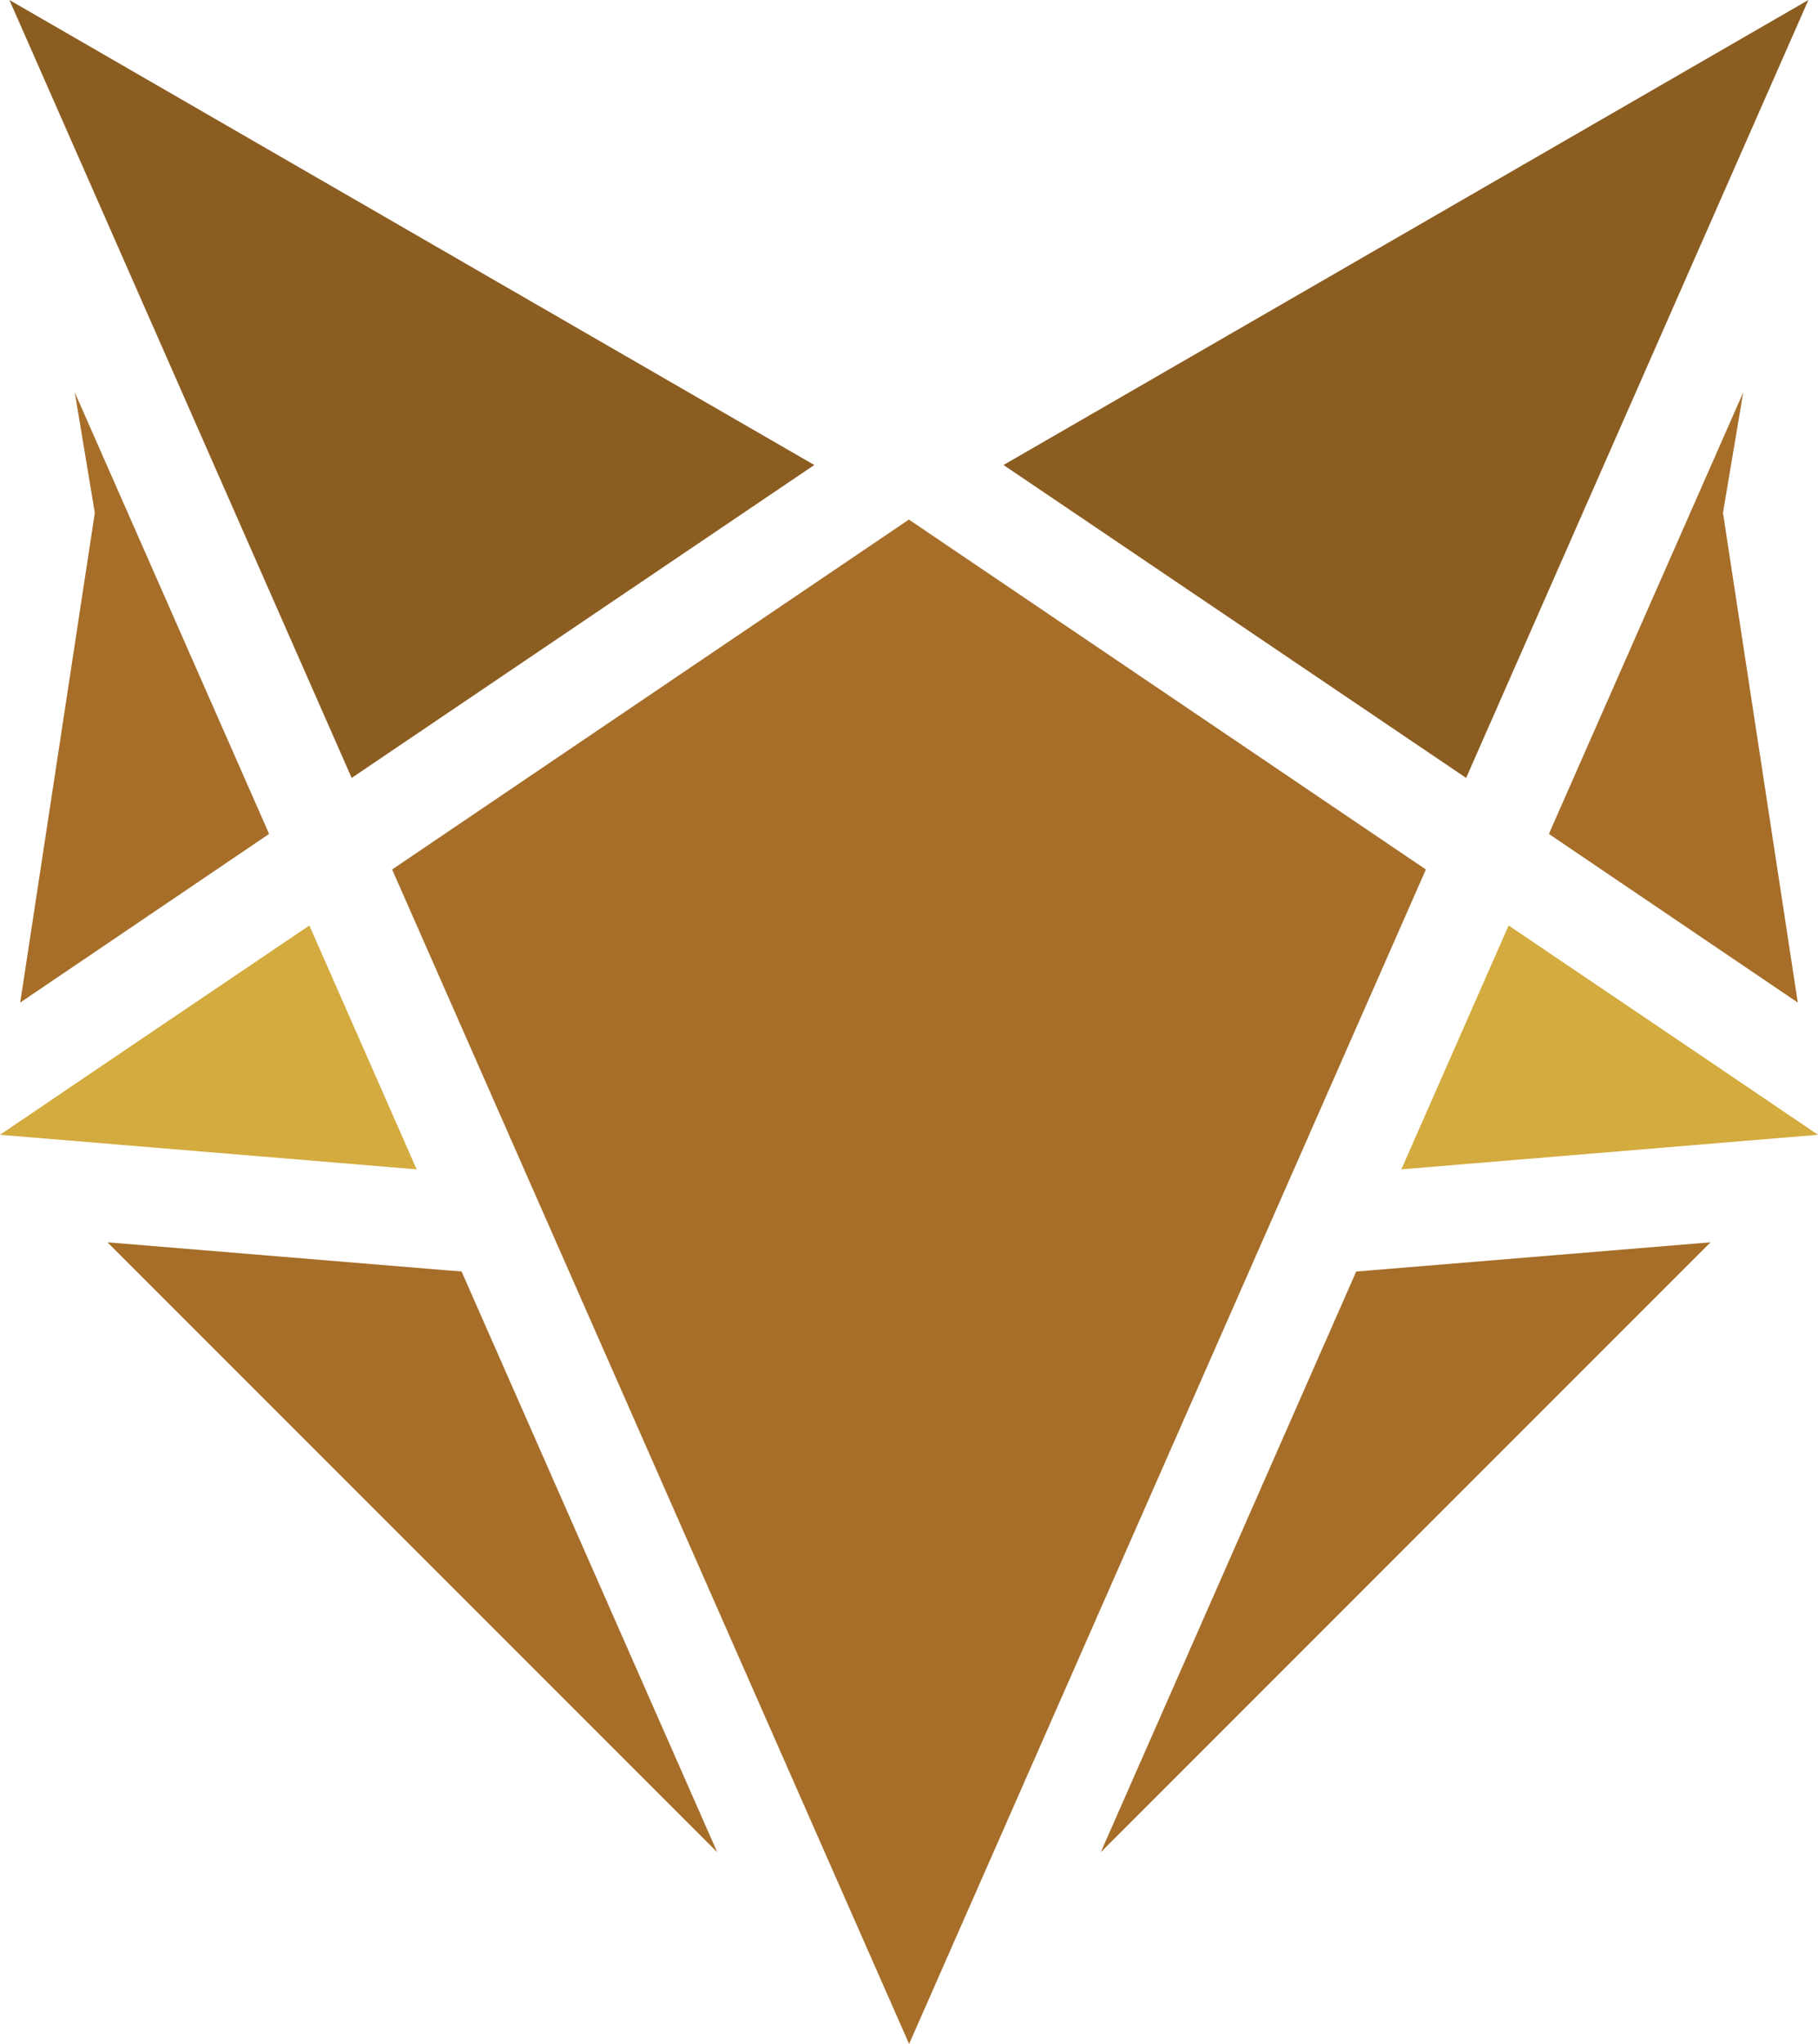 <svg xmlns="http://www.w3.org/2000/svg" viewBox="0 0 88.97 100"><g fill-rule="evenodd"><path fill="#d3ab3e" d="M0 55.52l20.39 1.69-5.25-11.93-8.79 5.94L0 55.52z"/><path fill="#a66e29" d="M.99 49.05l12.18-8.25-9.51-21.6.98 5.89L.99 49.05z"/><path fill="#8c5d21" d="M.46 0l16.75 38.06 22.64-15.31L.46 0z"/><path fill="#a66e29" d="M44.48 25.42L19.19 42.54 44.49 100l25.29-57.46-25.3-17.12zM66.37 62.21l-12.5 28.41 29.84-29.84-17.34 1.43z"/><path fill="#d3ab3e" d="M68.58 57.21l20.39-1.69-6.35-4.3-8.79-5.94-5.25 11.93z"/><path fill="#a66e29" d="M75.8 40.8l12.18 8.25-3.66-23.96.99-5.89-9.51 21.6z"/><path fill="#8c5d21" d="M71.75 38.06L88.5 0 49.11 22.75l22.64 15.31z"/><path fill="#a66e29" d="M22.59 62.21L5.26 60.78 35.1 90.62 22.59 62.21z"/></g></svg>